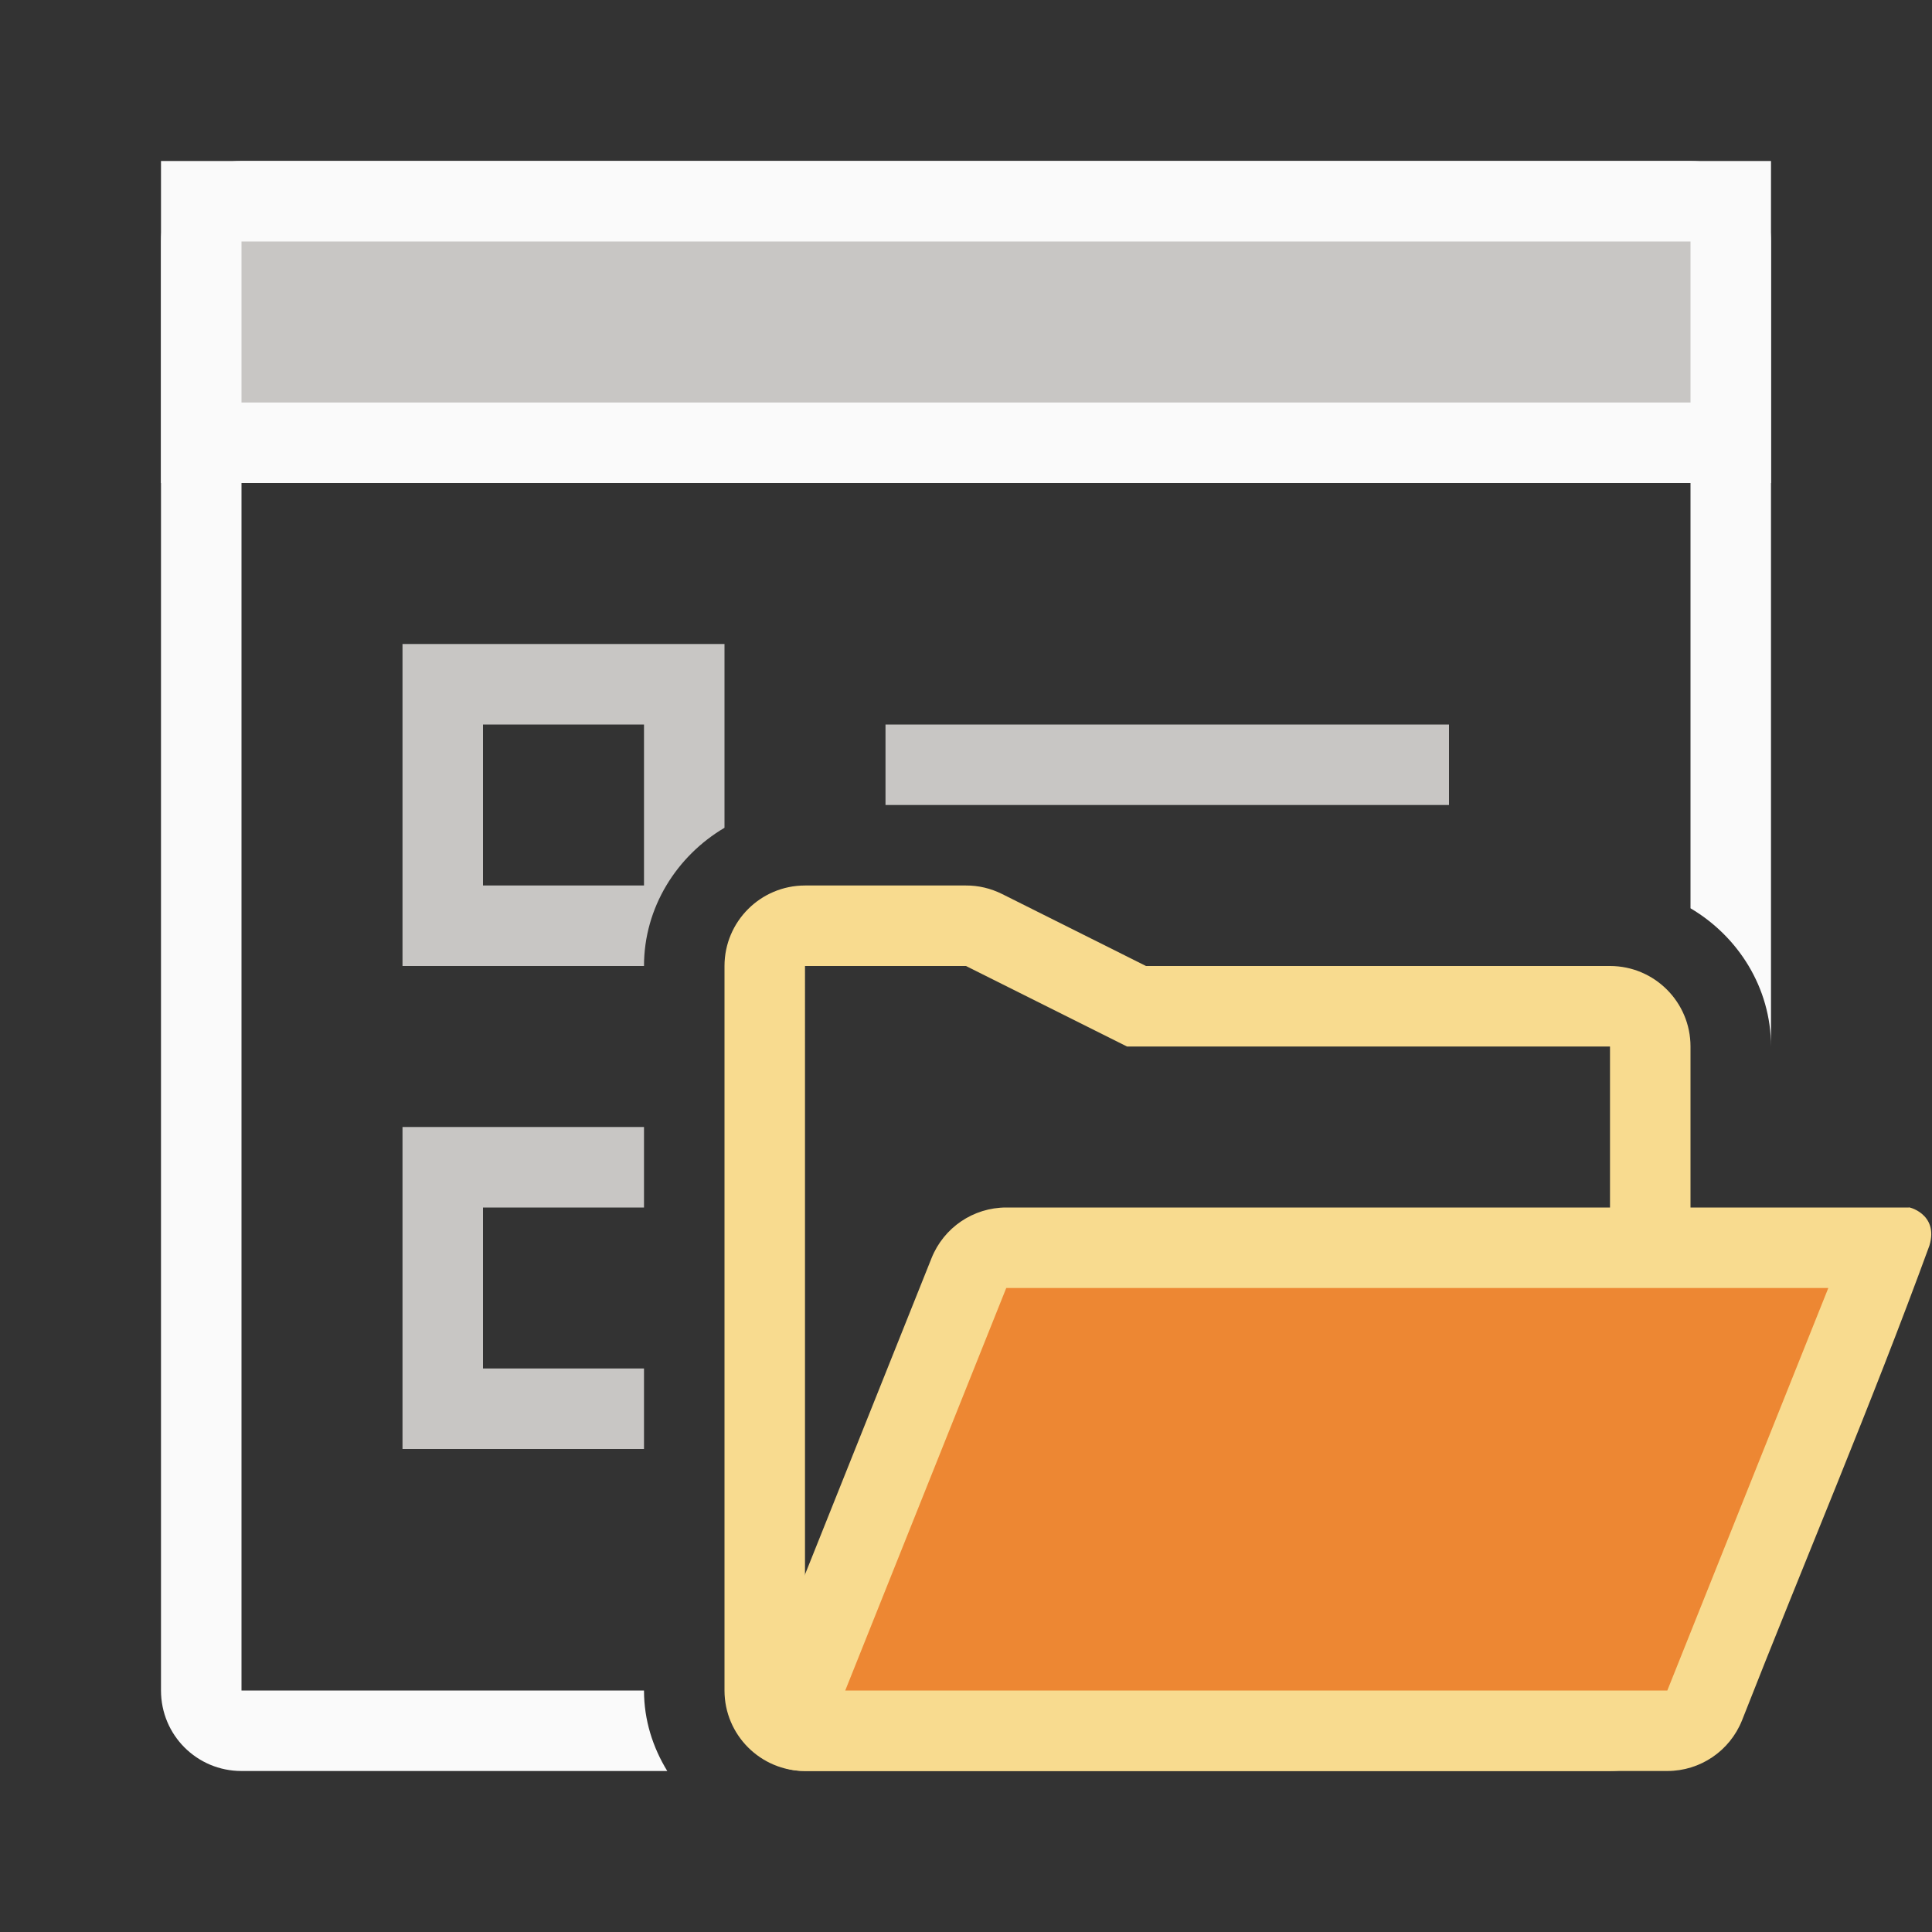 <svg viewBox="0 0 24 24" xmlns="http://www.w3.org/2000/svg"><rect x="0" y="0" width="24" height="24" fill="#333333" stroke="none"/><path d="m3 2c-.554 0-1 .446-1 1v9 9c0 .554.446 1 1 1h5.289c-.179-.292-.289-.631-.289-1h-5v-9-6h18v5.283c.593.35 1.0.988 1 1.717v-1-9c0-.554-.446-1-1-1z" fill="#fafafa"/><path d="m5 8v4h3c0-.728.407-1.367 1-1.717v-2.283zm1 1h2v2h-2zm5 0v1h1 6v-1zm-6 5v4h3v-1h-2v-2h2v-1z" fill="#c8c6c4"/><path d="m2 2h20v4h-20z" fill="#fafafa"/><path d="m3 3h18v2h-18z" fill="#c8c6c4"/><g fill-rule="evenodd"><path d="m10 11c-.552 0-1.0.448-1 1v9c0.0.552.448 1 1 1h10c.552-0.0 1-.448 1-1v-8c-0-.552-.448-1-1-1h-5.764l-1.789-.895c-.139-.069-.292-.106-.447-.105zm0 1h2l2 1h6v8h-10z" fill="#f8db8f"/><path d="m12.5 15c-.409 0-.776.249-.928.629l-2 5c-.262.656-.279 1.37.428 1.371h10.712c.409-0.0.776-.249.928-.629.772-1.968 1.603-3.913 2.328-5.898.122-.404-.284-.488-.256-.473z" fill="#f8db8f"/><path d="m12.5 16-2 5h10.212l2-5z" fill="#ed8733"/></g></svg>